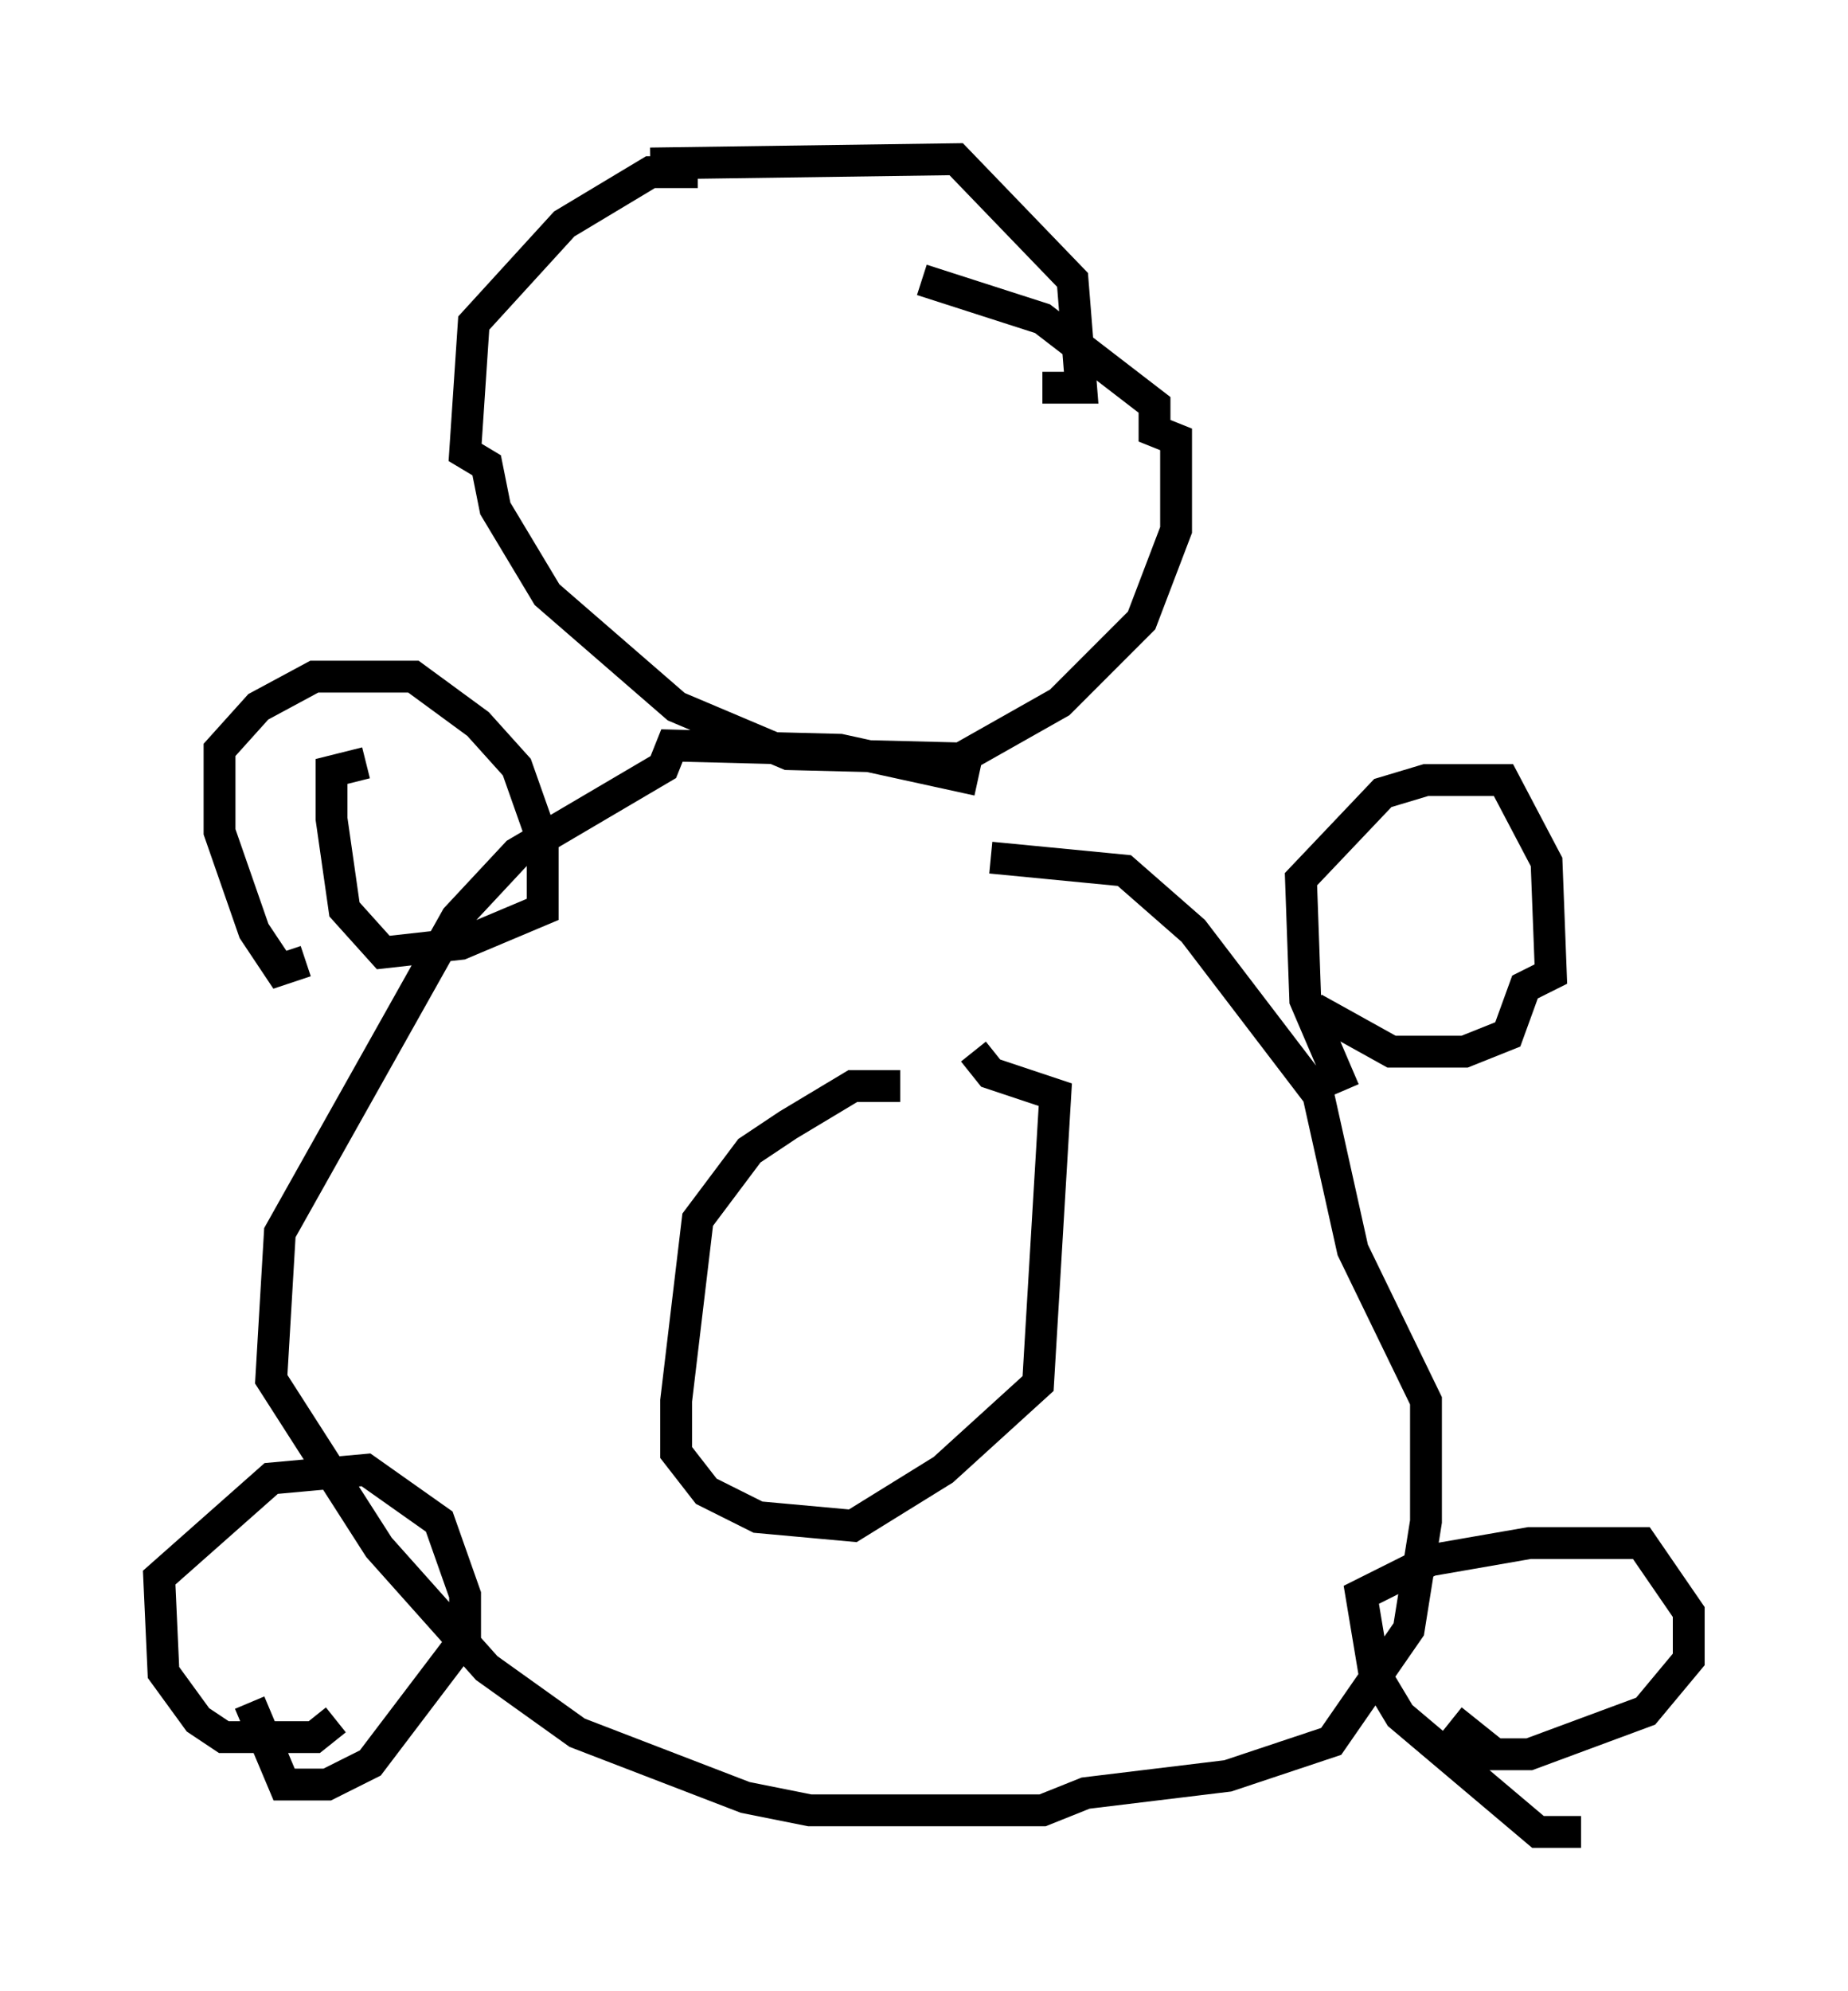 <?xml version="1.0" encoding="utf-8" ?>
<svg baseProfile="full" height="62.503" version="1.1" width="58.037" xmlns="http://www.w3.org/2000/svg" xmlns:ev="http://www.w3.org/2001/xml-events" xmlns:xlink="http://www.w3.org/1999/xlink"><defs /><rect fill="white" height="62.503" width="58.037" x="0" y="0" /><path d="M24.756, 6.488 m-2.842, -1.083 l-1.488, 0.0 -2.706, 1.624 l-2.842, 3.112 -0.271, 4.059 l0.677, 0.406 0.271, 1.353 l1.624, 2.706 4.059, 3.518 l3.518, 1.488 5.413, 0.135 l3.112, -1.759 2.571, -2.571 l1.083, -2.842 0.0, -2.842 l-0.677, -0.271 0.0, -0.812 l-3.518, -2.706 -3.789, -1.218 m1.759, 15.697 l-4.33, -0.947 -5.277, -0.135 l-0.271, 0.677 -4.601, 2.706 l-1.894, 2.03 -5.548, 9.878 l-0.271, 4.601 3.383, 5.277 l3.383, 3.789 2.842, 2.03 l5.277, 2.03 2.03, 0.406 l7.307, 0.0 1.353, -0.541 l4.465, -0.541 3.248, -1.083 l2.436, -3.518 0.541, -3.383 l0.0, -3.789 -2.3, -4.736 l-1.083, -4.871 -3.924, -5.142 l-2.165, -1.894 -4.195, -0.406 m-21.515, 3.248 l-0.812, 0.271 -0.812, -1.218 l-1.083, -3.112 0.0, -2.571 l1.218, -1.353 1.759, -0.947 l3.112, 0.0 2.03, 1.488 l1.218, 1.353 0.812, 2.3 l0.0, 2.165 -2.571, 1.083 l-2.436, 0.271 -1.218, -1.353 l-0.406, -2.842 0.0, -1.488 l1.083, -0.271 m-0.947, 30.04 l-0.677, 0.541 -2.842, 0.0 l-0.812, -0.541 -1.083, -1.488 l-0.135, -2.977 3.518, -3.112 l2.977, -0.271 2.3, 1.624 l0.812, 2.3 0.0, 1.353 l-2.977, 3.924 -1.353, 0.677 l-1.353, 0.0 -1.083, -2.571 m34.37, -19.215 l-1.218, -2.842 -0.135, -3.789 l2.571, -2.706 1.353, -0.406 l2.436, 0.0 1.353, 2.571 l0.135, 3.518 -0.812, 0.406 l-0.541, 1.488 -1.353, 0.541 l-2.3, 0.0 -2.436, -1.353 m8.39, 25.845 l-1.353, 0.0 -4.33, -3.654 l-0.812, -1.353 -0.406, -2.436 l2.165, -1.083 3.112, -0.541 l3.518, 0.0 1.488, 2.165 l0.0, 1.488 -1.353, 1.624 l-3.654, 1.353 -1.083, 0.0 l-1.353, -1.083 m-17.321, -19.892 l-1.488, 0.0 -2.03, 1.218 l-1.218, 0.812 -1.624, 2.165 l-0.677, 5.683 0.0, 1.624 l0.947, 1.218 1.624, 0.812 l2.977, 0.271 2.842, -1.759 l2.977, -2.706 0.541, -9.066 l-2.03, -0.677 -0.541, -0.677 m-10.149, -27.875 l9.607, -0.135 3.654, 3.789 l0.271, 3.383 -1.218, 0.0 " fill="none" stroke="black" stroke-width="1" /></svg>